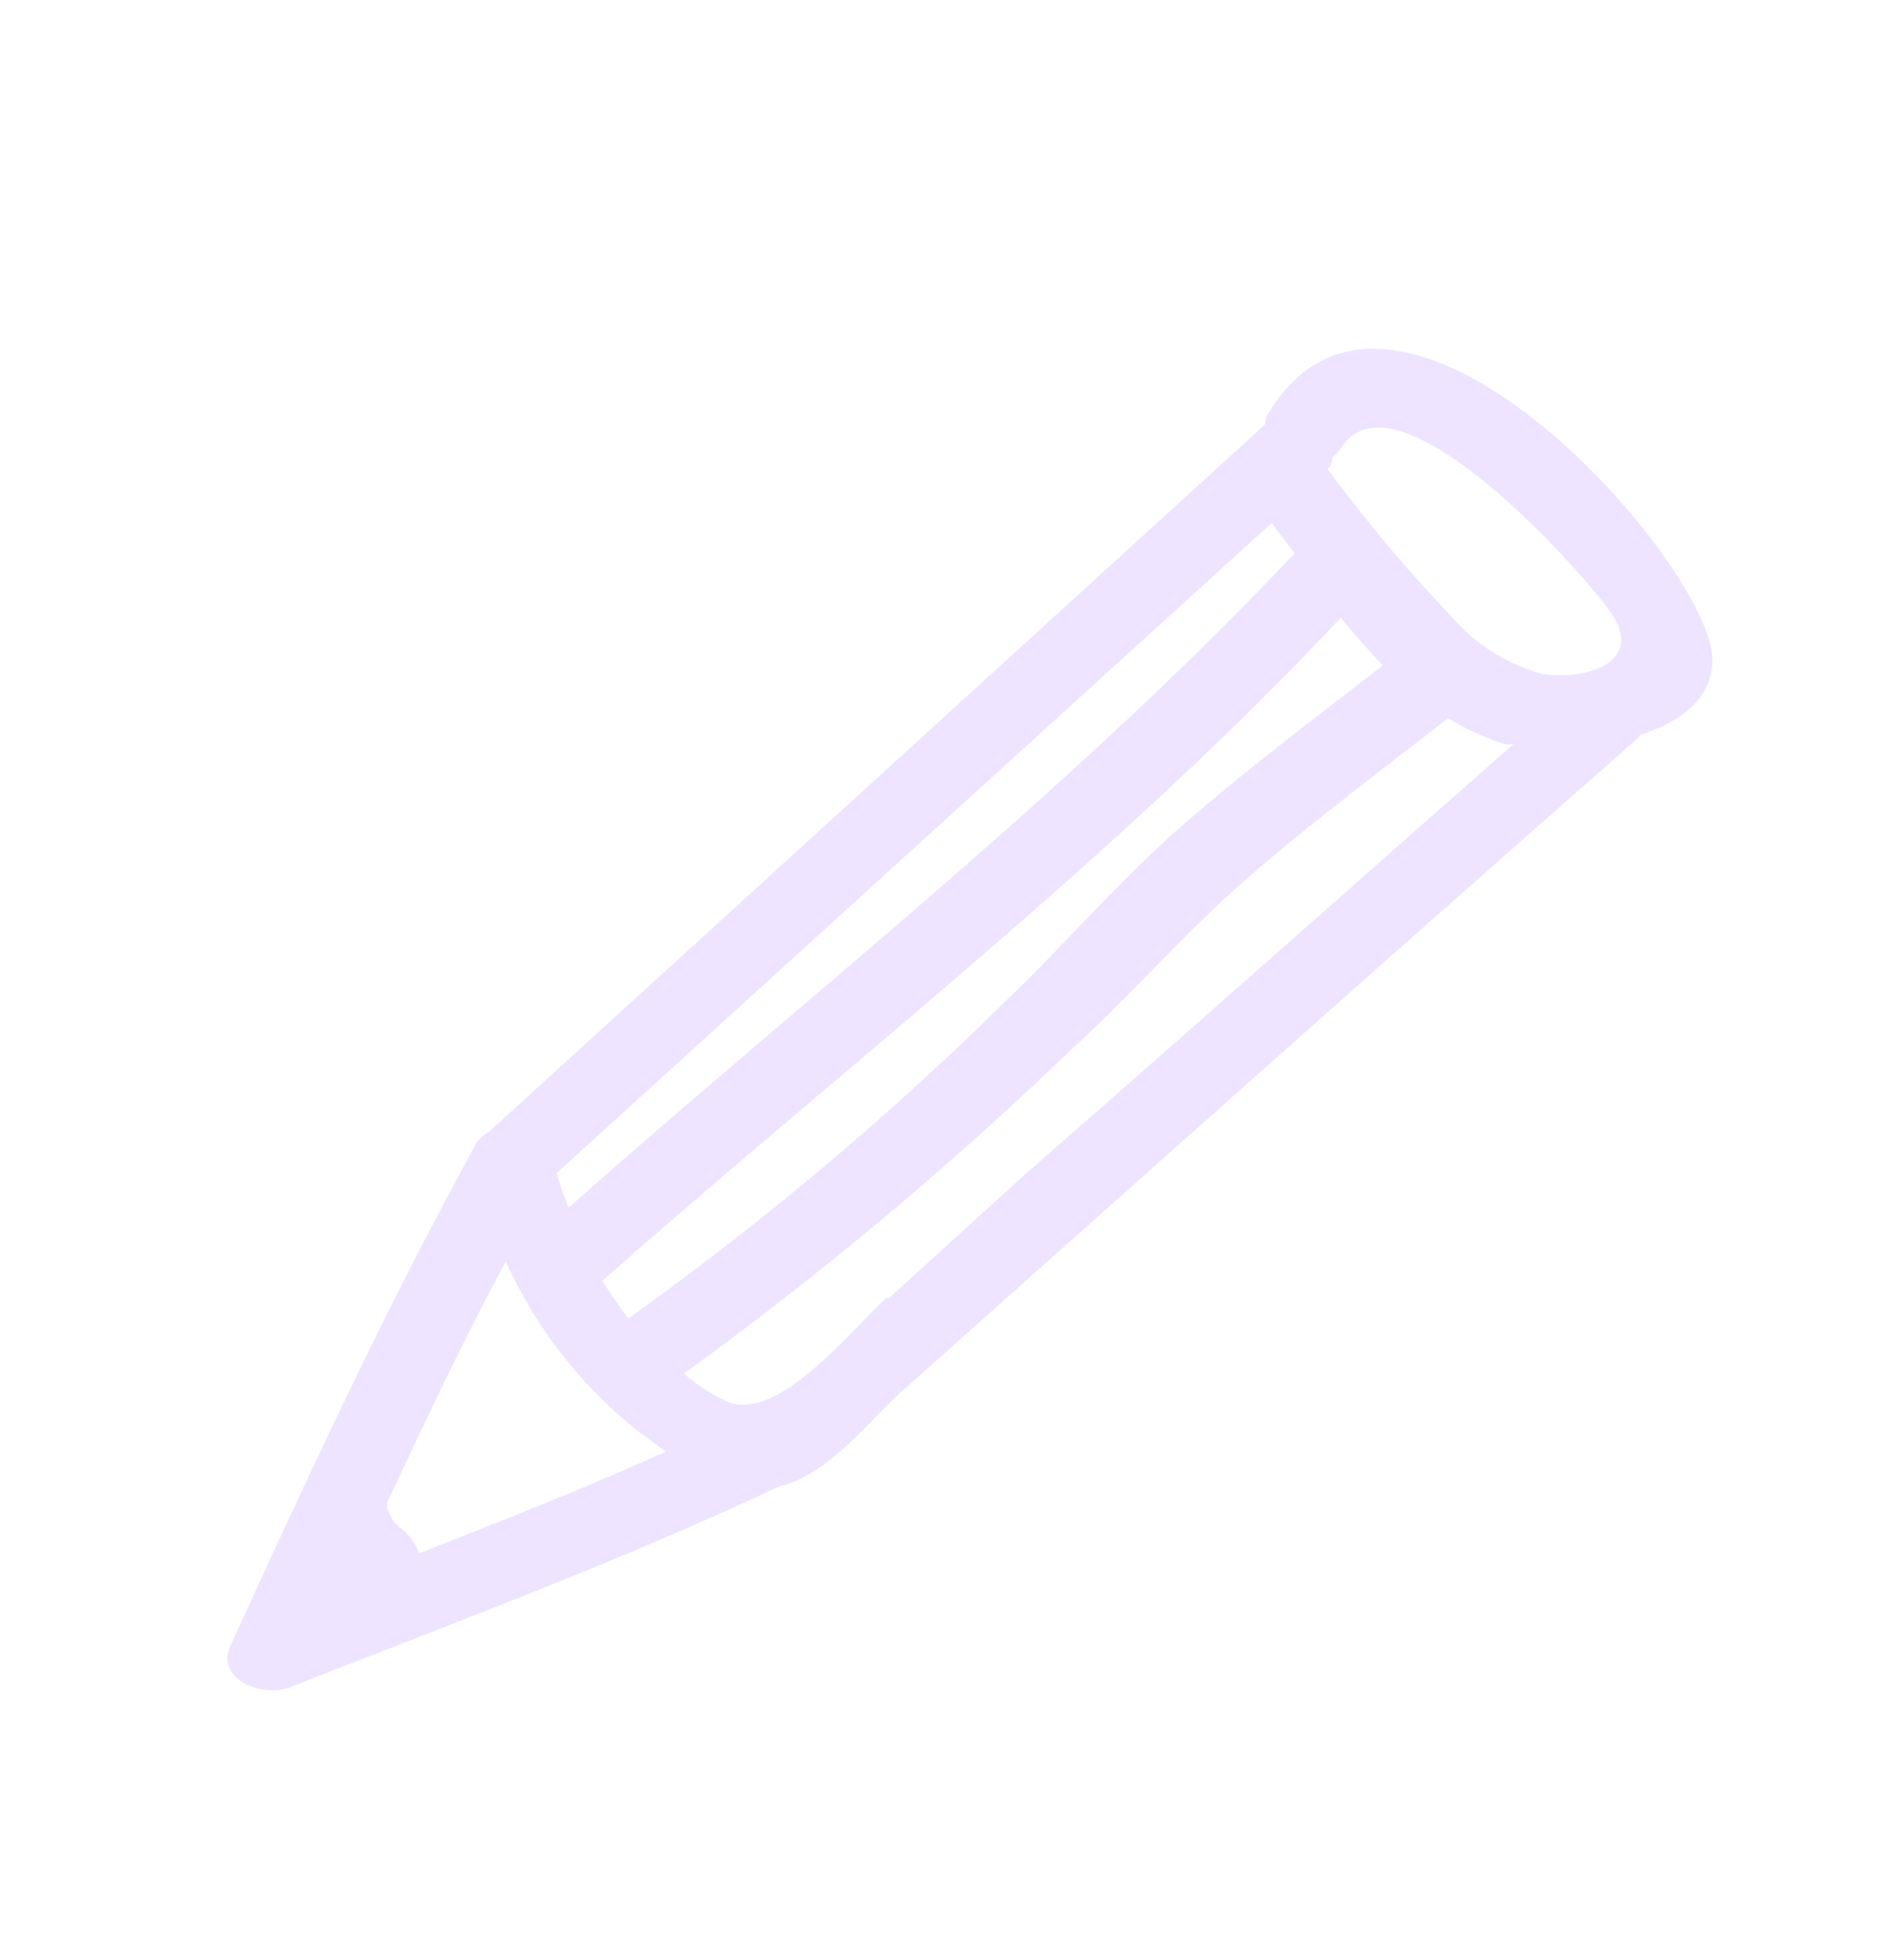 <svg id="Camada_1" data-name="Camada 1" xmlns="http://www.w3.org/2000/svg" viewBox="0 0 45.13 46.78"><defs><style>.cls-1{fill:#bf97ff;opacity:0.25;}</style></defs><title>Prancheta 187</title><path class="cls-1" d="M30.31,9.8a.56.56,0,0,0-.12.33h0L11.68,27a1.24,1.24,0,0,0-.32.28l-.11.22c-2.09,3.82-3.93,7.79-5.74,11.75-.4.83.78,1.29,1.45,1,3.89-1.53,7.86-3,11.64-4.78,1.14-.25,2.16-1.58,2.87-2.22C27.36,28,33.22,22.77,39.12,17.59c0,0,0-.07.08-.07,1.1-.36,1.88-1.07,1.61-2.18C40.06,12.59,33.18,5.19,30.31,9.8Zm1.69.9c1.3-2.08,5.82,3,6.45,3.93.78,1.14-.51,1.6-1.61,1.46a4.35,4.35,0,0,1-2.21-1.39,36.07,36.07,0,0,1-2.94-3.5.44.44,0,0,0,.11-.29A1,1,0,0,0,32,10.7ZM9.52,36.43h0l-.08-.07s-.08-.08-.08-.11h0L9.24,36s0-.1,0-.14C10.11,34,11.05,32,12.07,30.1a10.91,10.91,0,0,0,3.19,4.08l.63.46C14,35.5,12,36.28,10,37.07A1.37,1.37,0,0,0,9.52,36.43ZM30.35,12.48c.16.22.35.47.55.72-5.31,5.64-11.52,10.47-17.33,15.62a5.39,5.39,0,0,1-.28-.83ZM15,31.46c-.24-.29-.43-.61-.63-.89C20.33,25.31,26.65,20.45,32,14.74c.31.39.67.78,1,1.14-1.61,1.25-3.22,2.46-4.75,3.79s-2.76,2.79-4.17,4.14A74.33,74.33,0,0,1,15,31.46Zm6.17-.5c-.74.64-2.63,3.07-3.85,2.47a4.51,4.51,0,0,1-1-.65,86.13,86.13,0,0,0,9.19-7.68C27,23.74,28.27,22.27,29.72,21s3.23-2.61,4.84-3.86a6.14,6.14,0,0,0,1.33.61.51.51,0,0,0,.24,0C32.24,21.17,28.39,24.6,24.49,28,23.39,29,22.29,30,21.19,31Z"/></svg>